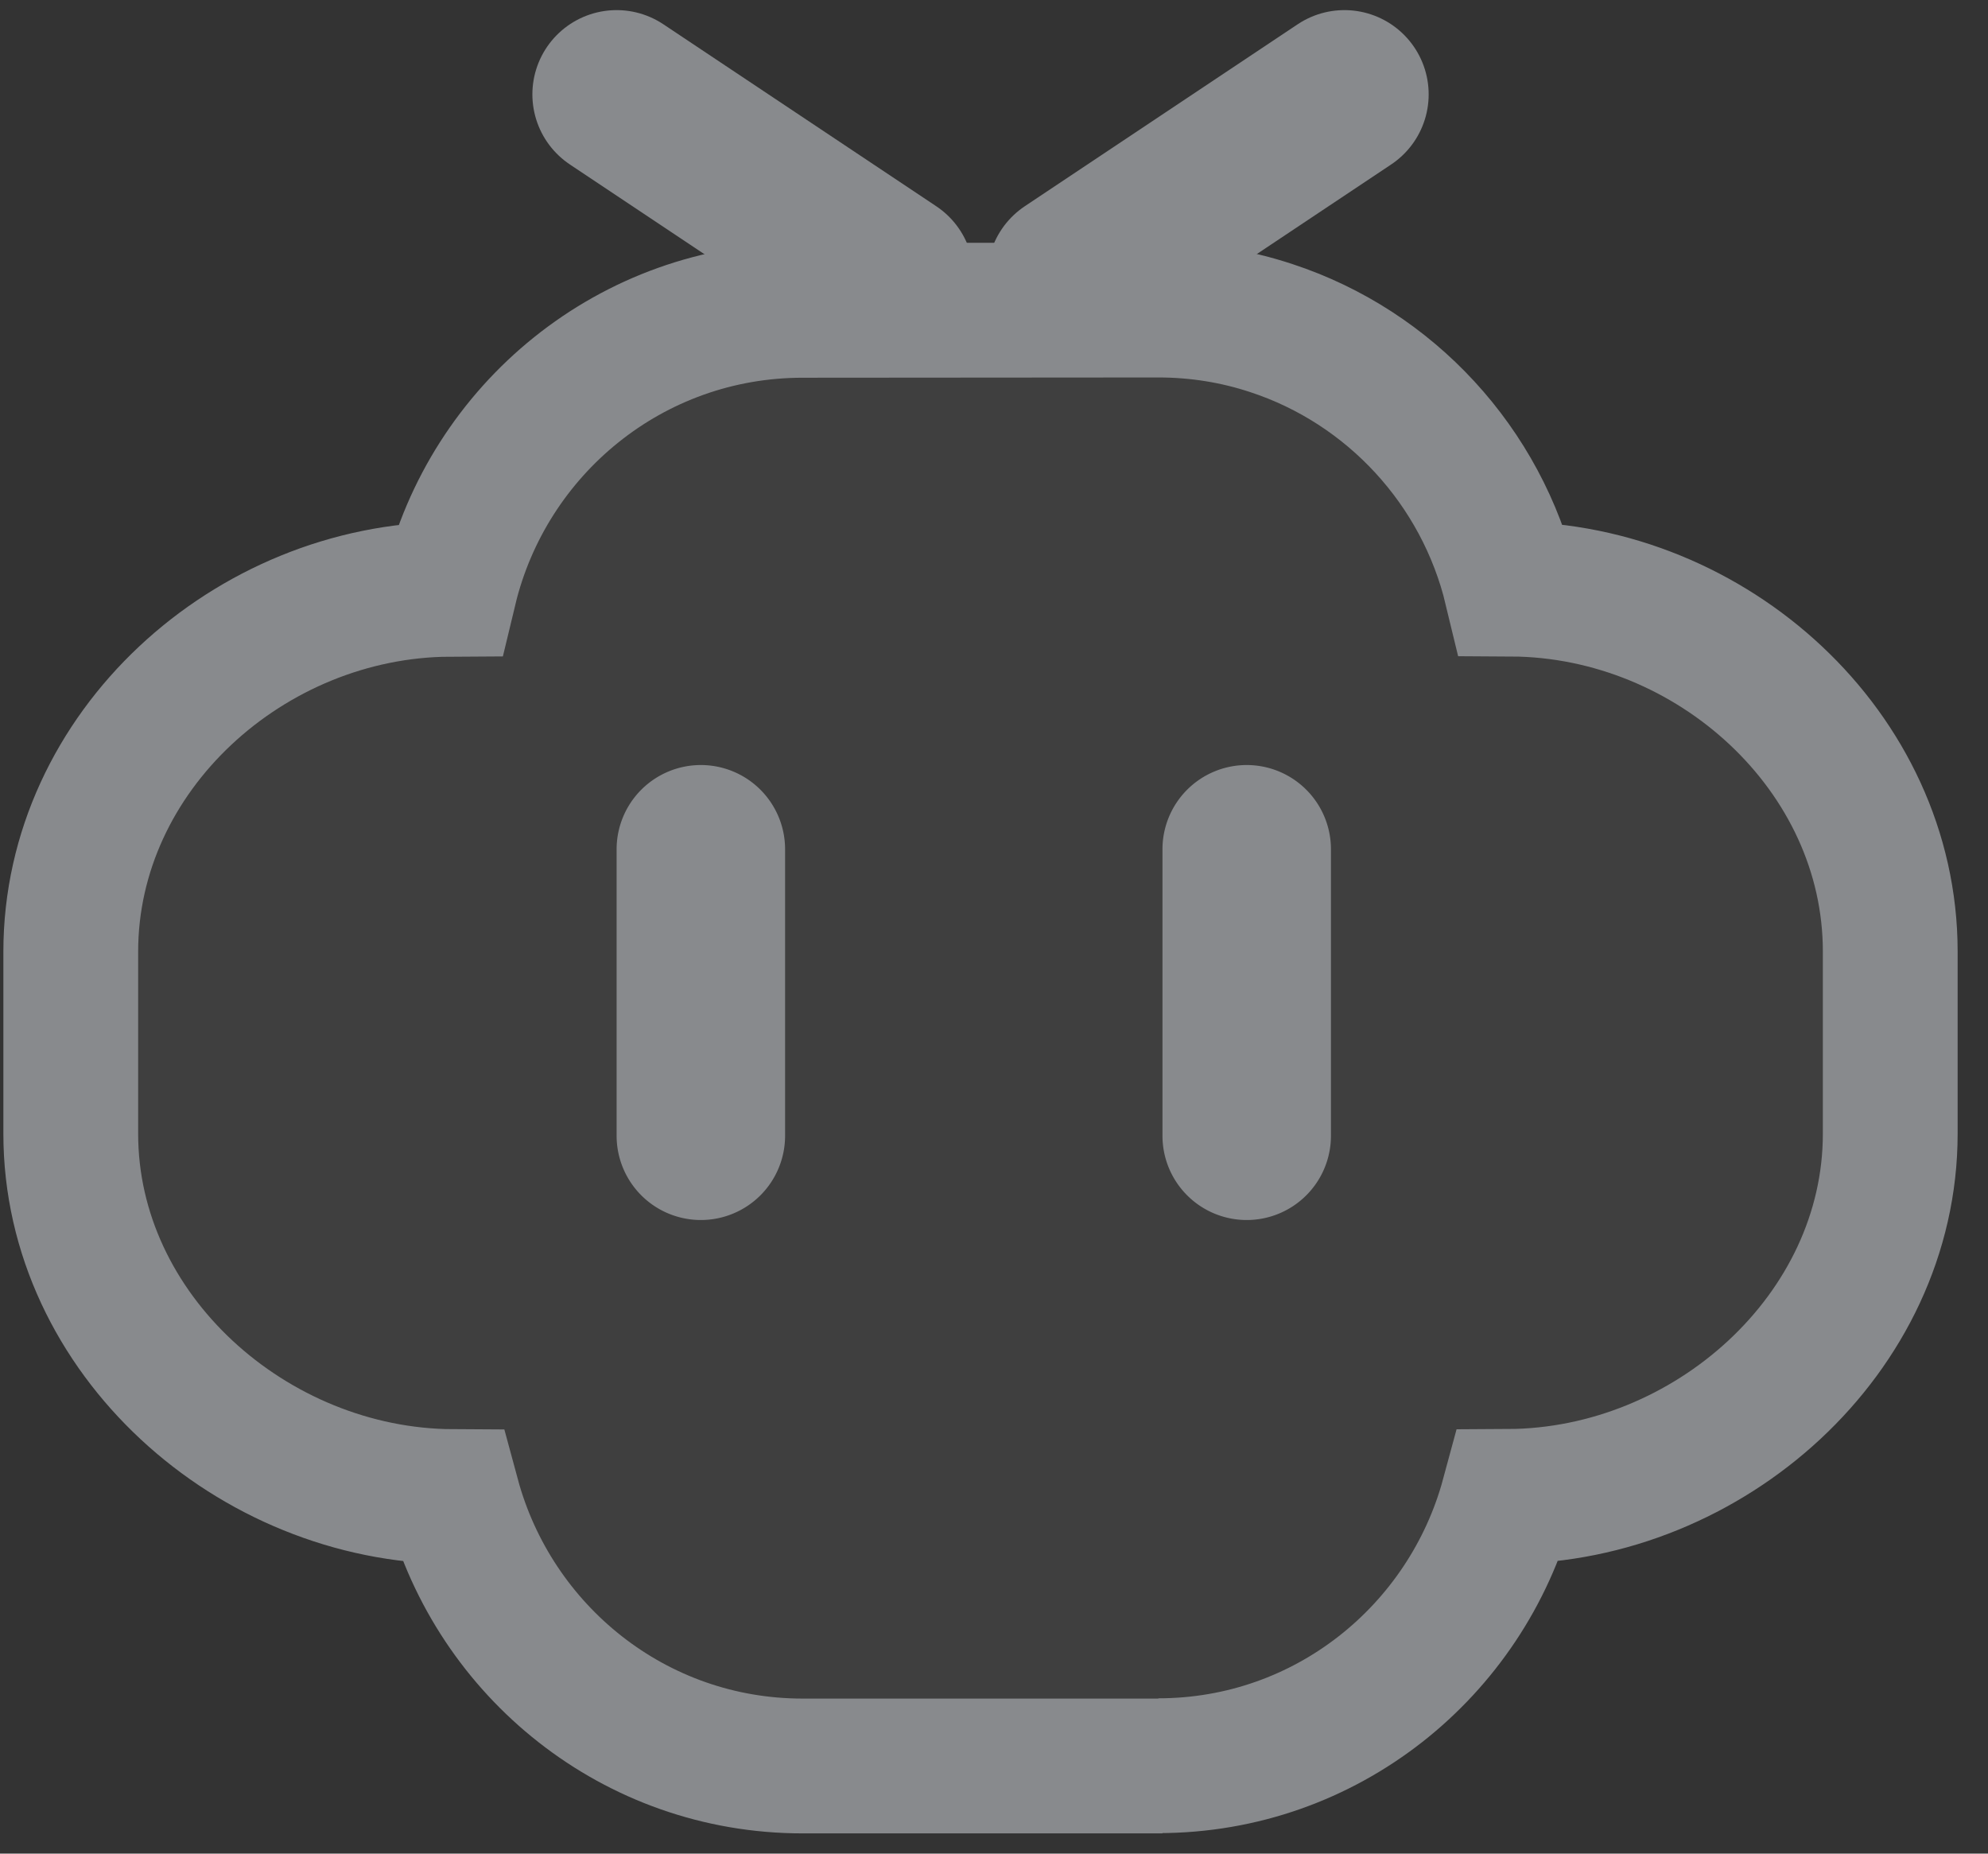<svg id="vector" xmlns="http://www.w3.org/2000/svg" width="59" height="55" viewBox="0 0 59 55"><rect x="0" y="0" width="59" height="55" fill="#333333" stroke="none"/><path fill="#FFFFFF" d="M34.378 9.2h0.12L23.82 9.208c-5.093 0-9.335 3.534-10.474 8.277C7.403 17.515 2.1 22.293 2.1 28.24v5.399c0 5.95 5.392 10.74 11.335 10.768C14.677 49 18.833 52.4 23.82 52.4H34.5l-0.123-0.008c4.984 0 9.142-3.399 10.384-7.99 5.946-0.028 11.338-4.82 11.338-10.766v-5.4c0-5.949-5.303-10.727-11.246-10.757-0.877-3.65-3.594-6.586-7.123-7.744C36.675 9.386 35.55 9.2 34.378 9.2z" stroke-width="4" fill-opacity="0.06" stroke="#888A8D" fill-rule="evenodd" id="path_0"/><path fill="none" d="M18.3 2.8l8.1 5.4m13.5-5.4l-8.1 5.4" stroke-width="5" stroke="#888A8D" fill-rule="evenodd" stroke-linecap="round" id="path_1"/><path fill="#888A8D" d="M20.8 22.7a2.5 2.5 0 0 1 2.5 2.5v8.5a2.5 2.5 0 0 1-2.5 2.5 2.5 2.5 0 0 1-2.5-2.5v-8.5a2.5 2.5 0 0 1 2.5-2.5zm16.2 0a2.5 2.5 0 0 1 2.5 2.5v8.5a2.5 2.5 0 0 1-2.5 2.5 2.5 2.5 0 0 1-2.5-2.5v-8.5a2.5 2.5 0 0 1 2.5-2.5z" stroke-width="1" id="path_2"/></svg>